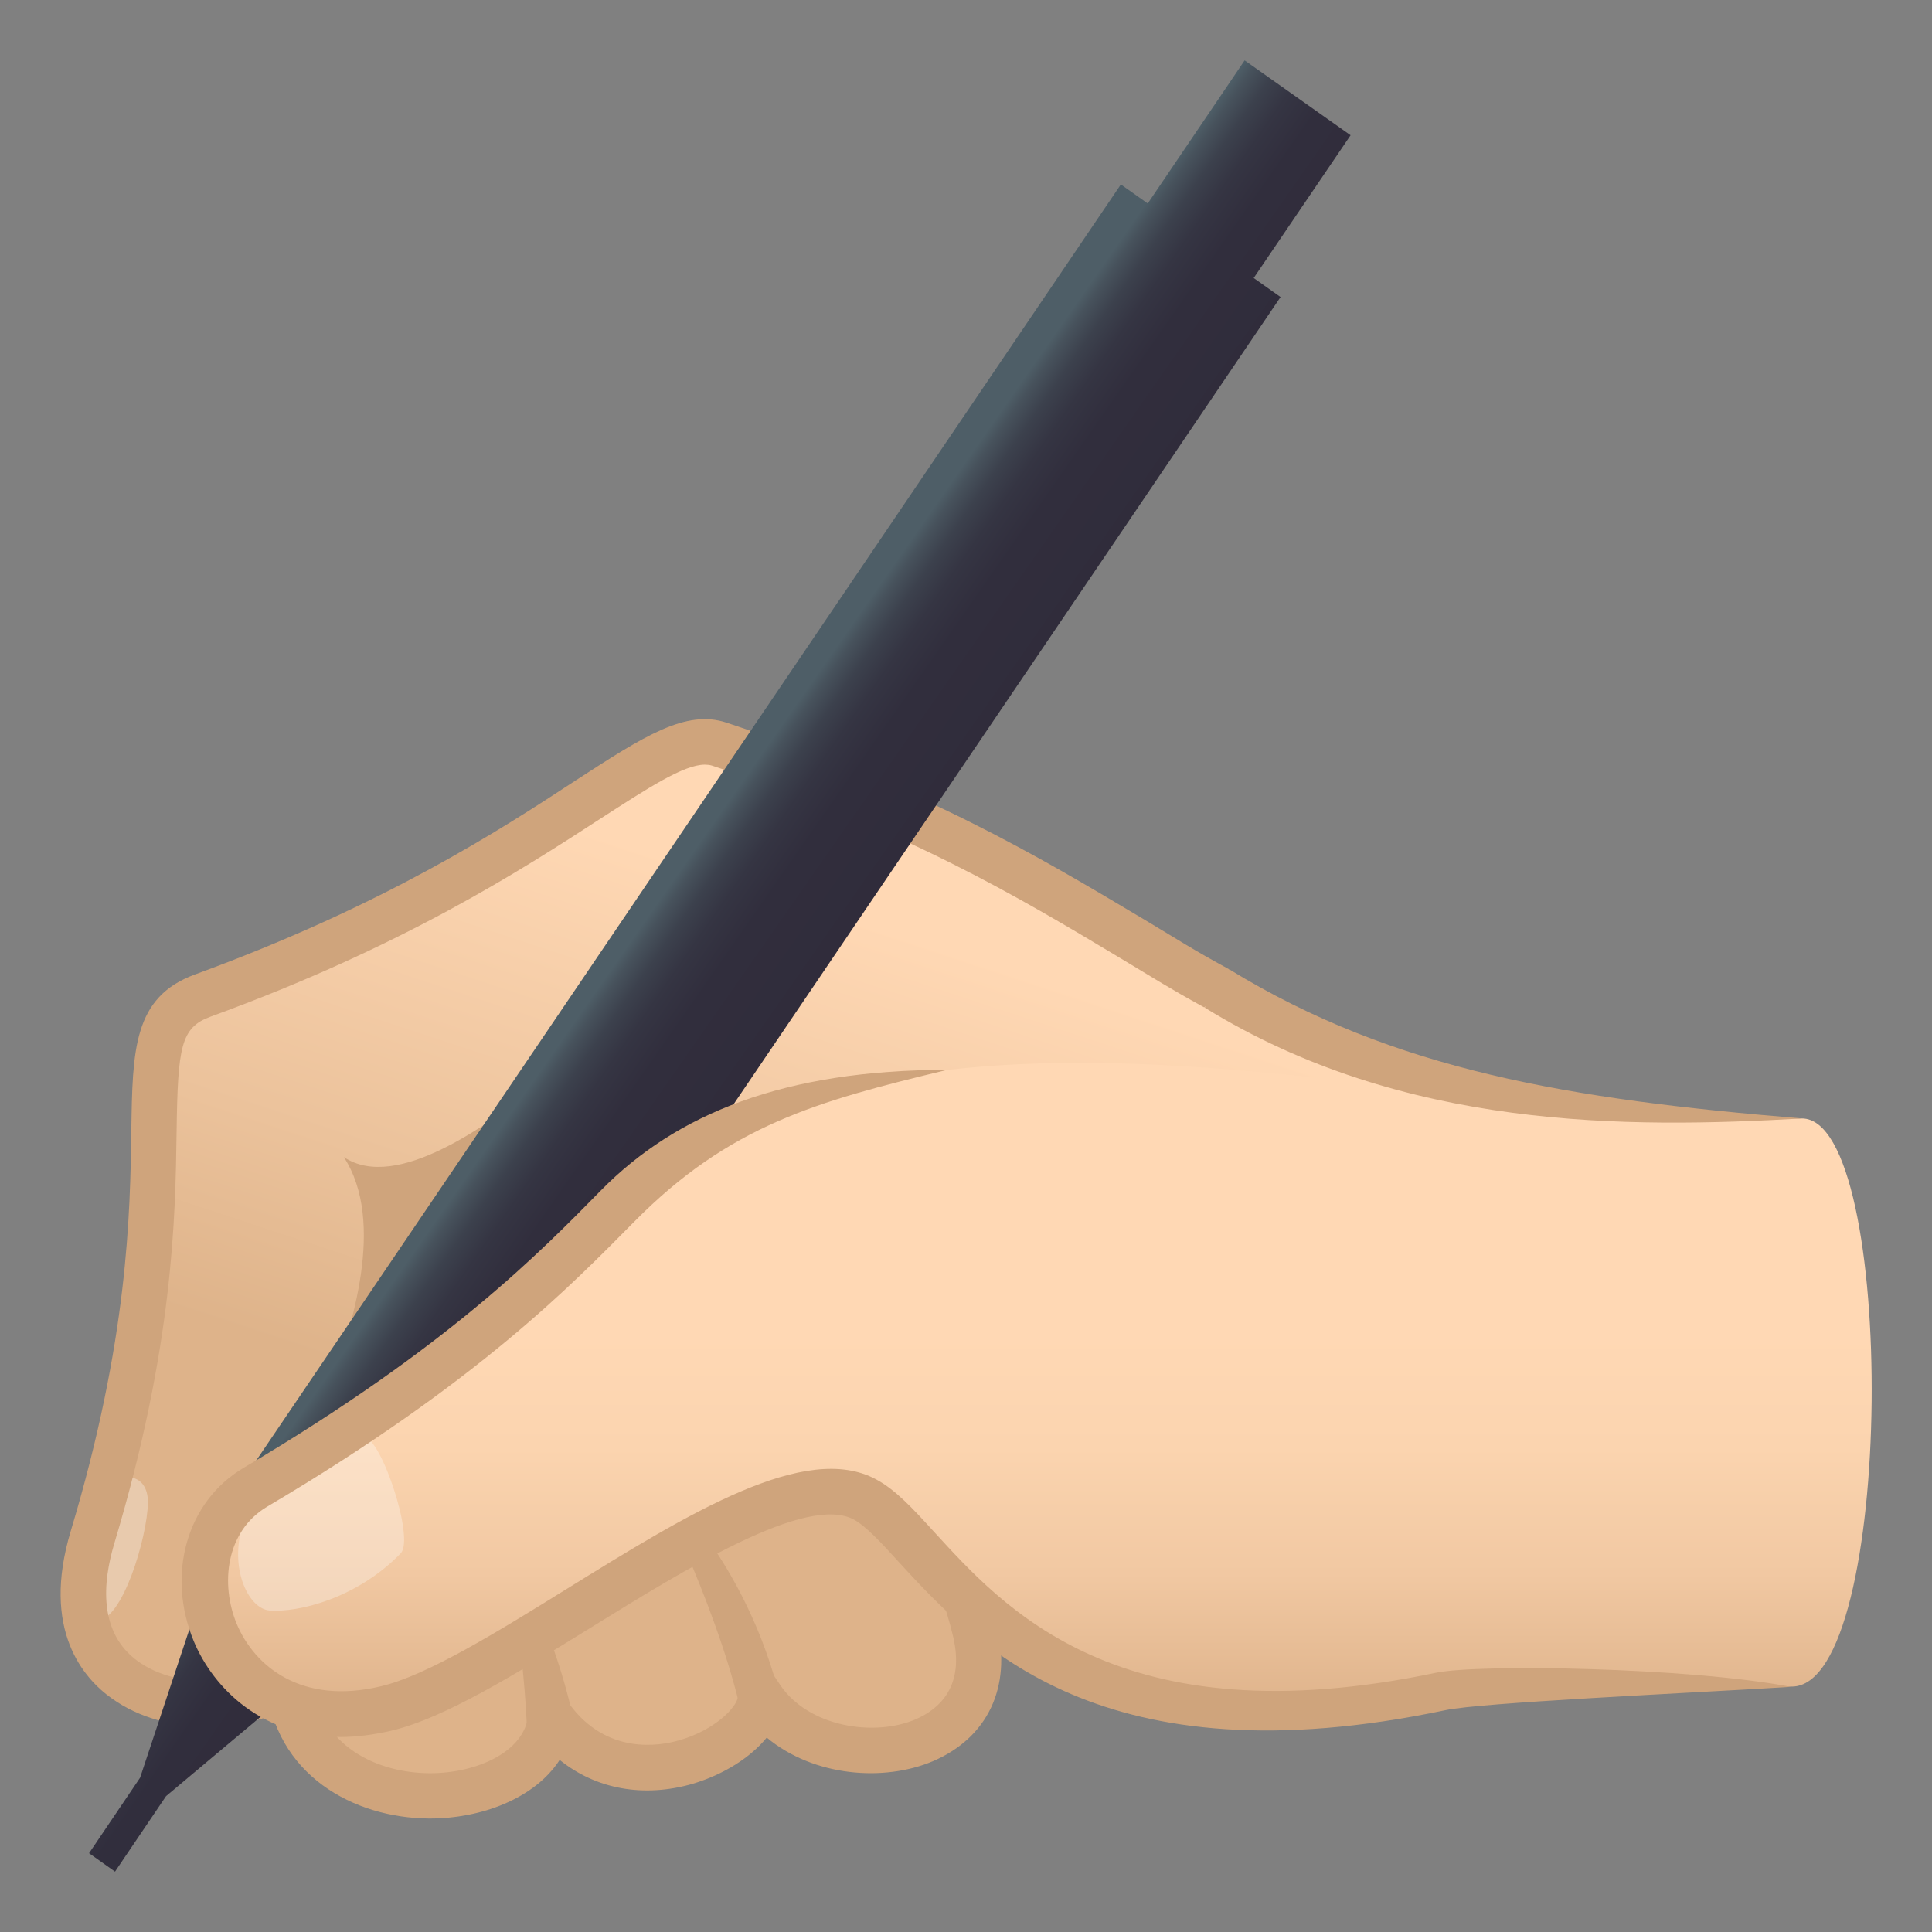 <?xml version="1.0" encoding="utf-8"?>
<!-- Generator: Adobe Illustrator 24.1.2, SVG Export Plug-In . SVG Version: 6.00 Build 0)  -->
<svg version="1.1" id="Layer_1" xmlns="http://www.w3.org/2000/svg" xmlns:xlink="http://www.w3.org/1999/xlink" x="0px" y="0px"
	 width="64px" height="64px" viewBox="0 0 64 64" style="enable-background:new 0 0 64 64;" xml:space="preserve">
<rect x="0" y="0" width="64" height="64" fill="#808080" stroke="none"/>
<style type="text/css">
	.st0{fill:#DEB38A;}
	.st1{fill:#CFA47C;}
	.st2{fill:url(#SVGID_1_);}
	.st3{opacity:0.3;fill:#FFFFFF;}
	.st4{fill:url(#SVGID_2_);}
	.st5{fill:url(#SVGID_3_);}
</style>
<path class="st0" d="M9.57,55.66c0.48,5.07,8.29,4.69,8.68,1.23c2.38,3.25,6.86,0.99,6.95-0.68c1.98,2.94,8.15,2.21,7.1-2.19
	C29.01,40.25,8.82,47.71,9.57,55.66z"/>
<path class="st1" d="M14.25,60.24c-0.02,0-0.03,0-0.05,0c-2.47-0.02-5.1-1.42-5.39-4.5l0,0c-0.45-4.78,5.46-8.99,11.26-9.92
	c5.15-0.83,11.25,0.85,12.96,8.04c0.48,2.03-0.31,3.7-2.12,4.48c-1.62,0.69-3.95,0.52-5.51-0.78c-0.54,0.66-1.42,1.22-2.45,1.53
	c-1.63,0.47-3.21,0.18-4.41-0.79C17.71,59.58,15.94,60.24,14.25,60.24z M10.33,55.6c0.22,2.3,2.23,3.13,3.89,3.14
	c0.01,0,0.03,0,0.04,0c1.47,0,3.1-0.67,3.24-1.92l0.21-1.94l1.16,1.58c1.23,1.67,2.97,1.39,3.66,1.18c1.14-0.33,1.9-1.09,1.92-1.46
	l0.12-2.26l1.27,1.89c0.94,1.4,3.11,1.73,4.48,1.15c0.79-0.34,1.65-1.09,1.25-2.76c-1.86-7.79-9.07-7.26-11.24-6.91
	C14.67,48.21,10,52.08,10.33,55.6L10.33,55.6z"/>
<path class="st1" d="M16.59,51.24c0,0,0.72,2.38,0.87,6.09c0.01,0.17,1.53-0.4,1.5-0.56C18.06,52.92,16.59,51.24,16.59,51.24z"/>
<path class="st1" d="M21.52,48.8c0,0,2.12,4.12,2.98,7.7c0.04,0.16,1.31-0.37,1.27-0.53C24.5,51.24,21.52,48.8,21.52,48.8z"/>
<linearGradient id="SVGID_1_" gradientUnits="userSpaceOnUse" x1="23.804" y1="49.363" x2="31.613" y2="25.713">
	<stop  offset="0" style="stop-color:#DEB38A"/>
	<stop  offset="0.283" style="stop-color:#EBC29B"/>
	<stop  offset="0.781" style="stop-color:#FFD8B4"/>
</linearGradient>
<path class="st2" d="M51.2,37.21c-12.52-3.46-13.94-8.11-27.36-12.55c-2.23-0.74-5.63,4.13-17.12,8.32
	c-3.21,1.17,0.12,5.44-3.66,17.96c-1.7,5.63,4.21,6.4,6.63,4.73C27.79,42.21,51.2,37.21,51.2,37.21z"/>
<path class="st3" d="M3.7,49.26c-0.49,1.15-1.19,4.39-0.5,4.42c0.85,0.04,1.68-2.76,1.7-3.9C4.91,48.72,3.89,48.8,3.7,49.26z"/>
<path class="st1" d="M8.68,55.35c-1.19,0.5-2.94,0.51-4.1-0.31c-1.34-0.96-1.17-2.64-0.8-3.89c1.97-6.55,2.03-10.84,2.07-13.68
	c0.04-2.8,0.14-3.43,1.12-3.79c6.4-2.33,10.33-4.88,12.92-6.56c1.58-1.02,2.76-1.79,3.46-1.79c0.08,0,0.16,0.01,0.23,0.03
	c6.43,2.13,10.05,4.29,13.55,6.39c1.1,0.66,1.61,0.99,2.76,1.62c0.09-0.11,1.43-0.25,0.81-1.27c-1.23-0.67-1.61-0.93-2.78-1.63
	c-3.57-2.13-7.26-4.34-13.85-6.53c-1.35-0.45-2.73,0.44-5.01,1.92C16.53,27.52,12.7,30,6.46,32.28c-2.05,0.75-2.07,2.51-2.11,5.17
	c-0.04,2.76-0.1,6.93-2.01,13.28c-0.98,3.27,0.43,4.87,1.36,5.53c0.92,0.66,2.06,0.94,3.16,0.94c1.01,0,1.99-0.25,2.78-0.65
	C9.3,56.16,8.99,55.76,8.68,55.35z"/>
<path class="st1" d="M11.39,38.33c2.82,4.34-4.76,14.1,2.94,3.45C23.63,28.92,14.93,40.7,11.39,38.33z"/>
<linearGradient id="SVGID_2_" gradientUnits="userSpaceOnUse" x1="20.289" y1="30.444" x2="25.922" y2="34.377">
	<stop  offset="0.133" style="stop-color:#4E5E67"/>
	<stop  offset="0.183" style="stop-color:#47525C"/>
	<stop  offset="0.278" style="stop-color:#3C414D"/>
	<stop  offset="0.395" style="stop-color:#353543"/>
	<stop  offset="0.559" style="stop-color:#312E3D"/>
	<stop  offset="1" style="stop-color:#302C3B"/>
</linearGradient>
<polygon class="st4" points="44.74,4.48 41.23,2 38.02,6.74 37.13,6.11 7.79,49.41 4.64,58.89 4.64,58.89 2.95,61.39 3.81,62 
	5.5,59.5 13.08,53.14 42.42,9.84 41.53,9.21 "/>
<linearGradient id="SVGID_3_" gradientUnits="userSpaceOnUse" x1="34.398" y1="56.775" x2="34.398" y2="35.203">
	<stop  offset="0" style="stop-color:#DEB38A"/>
	<stop  offset="0.013" style="stop-color:#DFB48C"/>
	<stop  offset="0.216" style="stop-color:#F1C8A2"/>
	<stop  offset="0.409" style="stop-color:#FBD4AF"/>
	<stop  offset="0.583" style="stop-color:#FFD8B4"/>
</linearGradient>
<path class="st5" d="M59.69,37.05c-13.05,0-24.99-4.46-36.34,0.5c-2.61,1.14-4.02,5.29-14.88,11.72c-3.41,2.02-1.42,8.71,4.34,7.33
	c4.18-1,12.64-8.67,15.87-6.92c2.42,1.31,5.13,9.17,19.08,6.23c2.02-0.43,6.7-0.04,11.6-0.04C62.79,55.86,62.86,37.05,59.69,37.05z"
	/>
<path class="st1" d="M39.91,33.38l0.81-1.27c5.47,3.35,11.28,4.31,18.98,4.94C53.9,37.38,46.49,37.44,39.91,33.38z"/>
<path class="st3" d="M12,47.62c-1.33,0.68-3.79,2.26-4,3.04c-0.37,1.36,0.24,2.63,0.93,2.69c0.94,0.07,2.88-0.39,4.34-1.89
	C13.77,50.96,12.53,47.35,12,47.62z"/>
<path class="st1" d="M47.58,55.41c-10.56,2.22-14.37-2.2-16.66-4.69c-0.7-0.77-1.26-1.37-1.89-1.71c-2.34-1.27-6.2,1.11-10.28,3.64
	c-2.26,1.4-4.6,2.85-6.13,3.21c-2.63,0.63-4.19-0.66-4.78-2.07c-0.54-1.31-0.37-3.06,1.01-3.88c7-4.14,10.09-7.35,12.16-9.44
	c3.15-3.19,6.04-3.99,10.37-5.03c-5.41,0-8.98,1.46-11.47,3.99c-2.01,2.04-5.02,5.16-11.85,9.2c-1.87,1.11-2.56,3.52-1.64,5.74
	c0.66,1.58,2.28,3.17,4.86,3.17c0.52,0,1.08-0.07,1.69-0.21c1.77-0.42,4.1-1.87,6.58-3.4c3.2-1.98,7.18-4.44,8.74-3.59
	c0.4,0.22,0.91,0.77,1.49,1.41c2.51,2.73,6.7,7.3,18.11,4.9c1.2-0.25,7.62-0.54,11.44-0.77C55.95,55.23,48.96,55.12,47.58,55.41z"/>
</svg>
